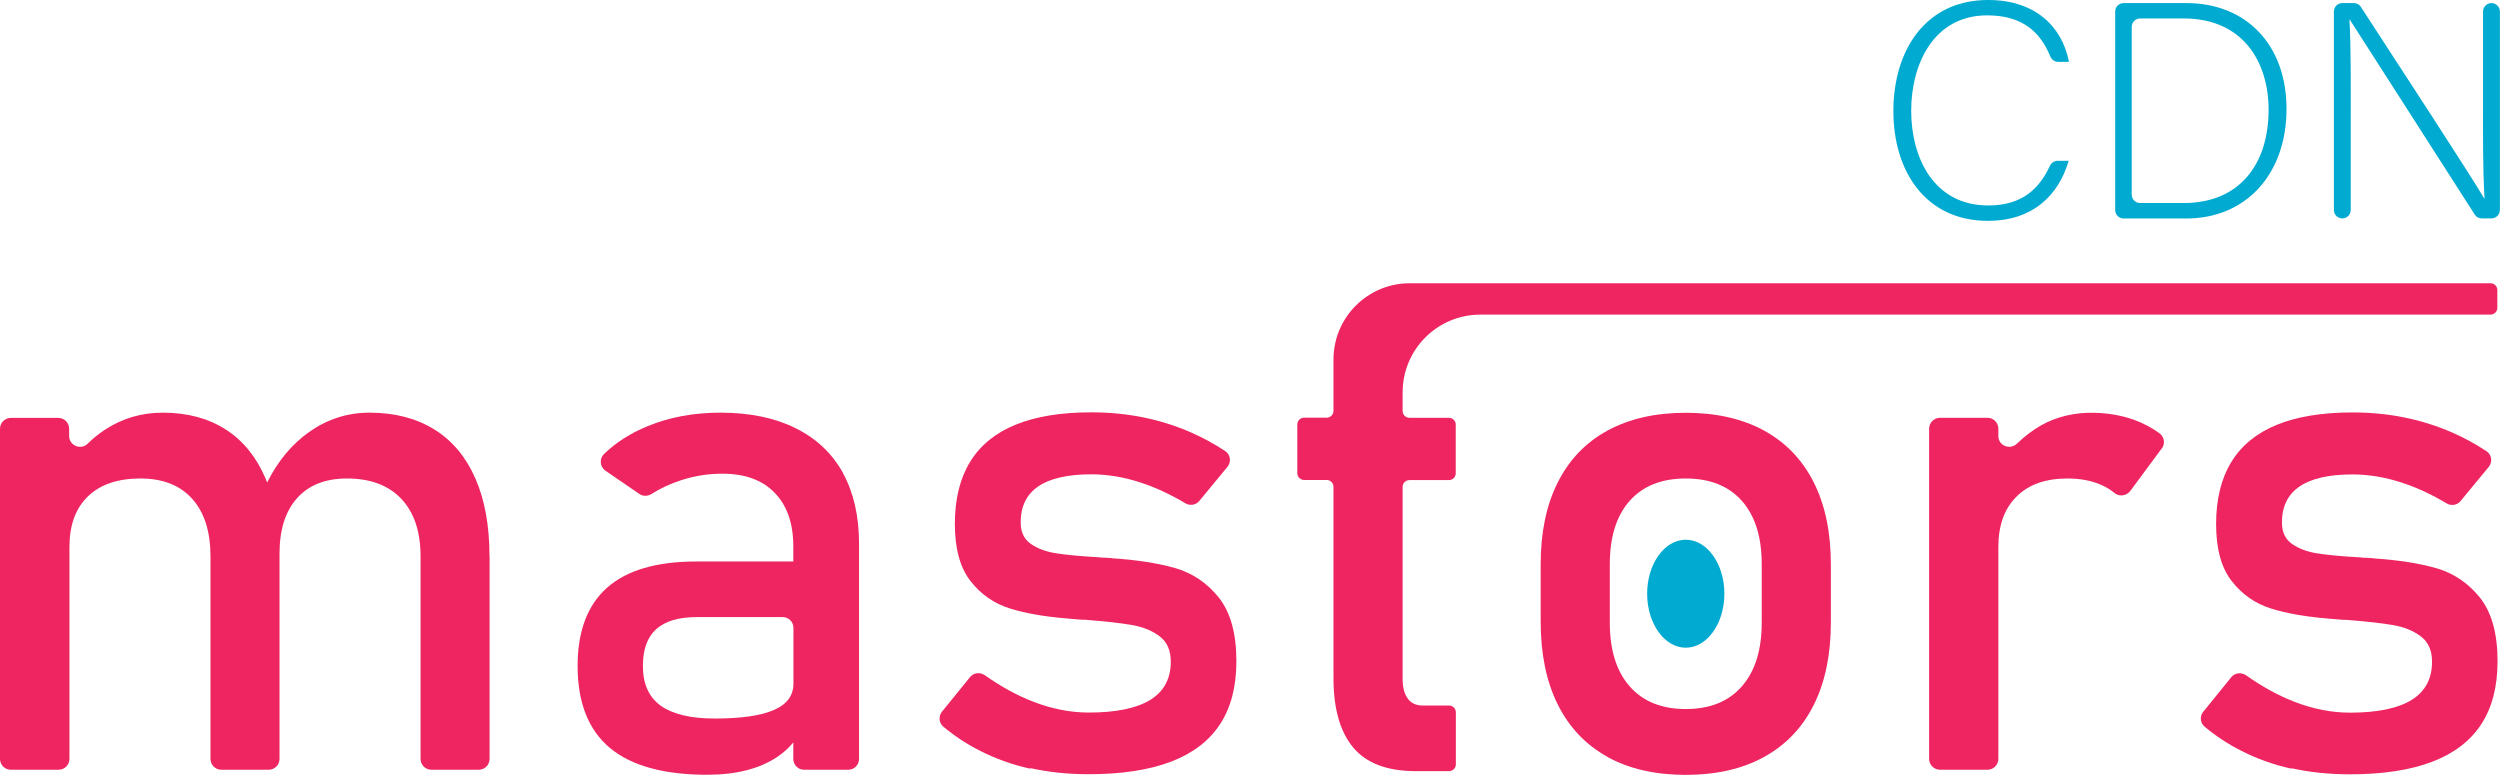 <?xml version="1.0" encoding="UTF-8"?>
<svg id="Layer_2" data-name="Layer 2" xmlns="http://www.w3.org/2000/svg" viewBox="0 0 234.33 72.62">
  <defs>
    <style>
      .cls-1 {
        fill: #ee2561;
      }

      .cls-2 {
        fill: #00aad0;
      }
    </style>
  </defs>
  <g id="Layer_1-2" data-name="Layer 1">
    <g>
      <g>
        <path class="cls-1" d="M45.89,52.12v19.01c0,.57-.46,1.02-1.02,1.02h-4.43c-.57,0-1.02-.46-1.02-1.02v-18.97c0-2.33-.6-4.13-1.81-5.41-1.21-1.27-2.9-1.9-5.09-1.9-2.01,0-3.57.61-4.67,1.84-1.1,1.23-1.65,2.96-1.65,5.19v19.25c0,.57-.46,1.02-1.02,1.02h-4.43c-.57,0-1.02-.46-1.02-1.02v-18.97c0-2.33-.57-4.13-1.72-5.41-1.14-1.27-2.76-1.9-4.86-1.9s-3.76.56-4.91,1.68c-1.16,1.12-1.73,2.7-1.73,4.74v19.86c0,.57-.46,1.02-1.02,1.02H1.02c-.57,0-1.02-.46-1.02-1.02v-30.94c0-.57.46-1.02,1.02-1.02h4.44c.57,0,1.02.46,1.02,1.02v.67c0,.9,1.09,1.36,1.73.73.49-.48,1.02-.91,1.59-1.29,1.64-1.08,3.46-1.62,5.45-1.62,2.31,0,4.28.53,5.91,1.58,1.63,1.04,2.87,2.58,3.73,4.59.05.12.1.25.15.38,1.01-2.04,2.34-3.61,3.95-4.75,1.71-1.2,3.59-1.8,5.64-1.8,2.38,0,4.4.53,6.09,1.58,1.68,1.04,2.96,2.58,3.84,4.59s1.32,4.44,1.32,7.27Z"/>
        <path class="cls-1" d="M79.01,44.32c-1.02-1.83-2.5-3.23-4.45-4.19-1.95-.97-4.29-1.45-7.03-1.45-2.5,0-4.77.42-6.81,1.26-1.62.66-2.98,1.53-4.1,2.61-.46.44-.4,1.21.13,1.57l3.18,2.18c.34.24.79.22,1.14,0,.83-.53,1.76-.96,2.78-1.29,1.26-.41,2.55-.61,3.86-.61,2.12,0,3.76.6,4.91,1.8,1.16,1.2,1.74,2.87,1.74,5.04v1.39h-9.09c-3.73,0-6.52.82-8.36,2.45-1.84,1.63-2.77,4.08-2.77,7.34,0,3.43,1.01,5.99,3.02,7.68,2.02,1.68,5.06,2.52,9.12,2.52,1.38,0,2.62-.14,3.72-.43,1.1-.28,2.07-.71,2.91-1.28.54-.37,1.03-.81,1.45-1.32v1.55c0,.56.45,1.01,1.01,1.01h4.14c.56,0,1.01-.45,1.01-1.01v-20.19c0-2.59-.51-4.79-1.52-6.63ZM72.54,66.55c-1.22.53-3.07.8-5.55.8-2.26,0-3.95-.41-5.07-1.21-1.11-.81-1.66-2.05-1.66-3.72,0-1.55.41-2.69,1.25-3.45.84-.75,2.1-1.13,3.8-1.13h8.05c.56,0,1.01.45,1.01,1.01v5.22c0,1.13-.61,1.95-1.83,2.48Z"/>
        <path class="cls-1" d="M96.56,72.05c-1.71-.38-3.3-.95-4.78-1.72-1.2-.61-2.32-1.35-3.36-2.22-.42-.35-.47-.98-.12-1.41l2.62-3.23c.34-.42.94-.49,1.39-.18,1.52,1.07,3.03,1.9,4.53,2.48,1.76.68,3.5,1.02,5.21,1.02,2.56,0,4.49-.4,5.77-1.19,1.28-.79,1.92-1.99,1.92-3.58,0-1.06-.35-1.85-1.05-2.38-.7-.53-1.57-.88-2.61-1.06-1.04-.18-2.5-.34-4.39-.49-.17,0-.35,0-.54-.02-.19-.01-.37-.03-.54-.05-.08,0-.17,0-.25-.02-.08-.01-.17-.02-.25-.02-2.14-.17-3.95-.48-5.43-.94-1.48-.46-2.72-1.31-3.7-2.56-.98-1.25-1.48-3.04-1.48-5.37s.48-4.27,1.43-5.82c.95-1.55,2.37-2.71,4.26-3.48,1.89-.77,4.25-1.16,7.09-1.16,1.72,0,3.35.16,4.91.48,1.56.32,3.05.79,4.46,1.41,1.09.48,2.16,1.06,3.19,1.74.5.33.59,1.02.21,1.48l-2.64,3.2c-.32.39-.88.47-1.31.21-1.39-.83-2.77-1.47-4.13-1.92-1.6-.53-3.16-.79-4.69-.79-2.2,0-3.86.38-4.96,1.13s-1.65,1.88-1.65,3.38c0,.89.31,1.56.94,2,.62.44,1.41.74,2.37.89.95.15,2.31.28,4.07.38.13.02.26.03.4.03s.28.01.43.03h.19c.06,0,.13.01.19.03,2.31.15,4.27.46,5.9.92,1.62.47,2.98,1.39,4.08,2.76,1.1,1.38,1.65,3.37,1.65,5.97,0,2.37-.51,4.34-1.53,5.9-1.02,1.56-2.55,2.73-4.59,3.51-2.04.78-4.61,1.18-7.71,1.18-1.95,0-3.78-.19-5.48-.57Z"/>
        <path class="cls-1" d="M131.47,36.8v1.72c0,.36.29.64.64.64h3.7c.36,0,.64.29.64.64v4.56c0,.36-.29.64-.64.64h-3.7c-.36,0-.64.29-.64.64v17.98c0,.8.16,1.42.48,1.86.32.43.78.65,1.4.65h2.47c.36,0,.64.29.64.64v4.87c0,.36-.29.64-.64.64h-3.11c-2.67,0-4.62-.73-5.86-2.2-1.24-1.48-1.86-3.65-1.86-6.53v-17.92c0-.36-.29-.64-.64-.64h-2.11c-.36,0-.64-.29-.64-.64v-4.56c0-.36.29-.64.64-.64h2.11c.36,0,.64-.29.64-.64v-4.81c0-3.95,3.2-7.15,7.15-7.15h101.3c.36,0,.64.29.64.64v1.66c0,.36-.29.64-.64.64h-94.68c-4.03,0-7.29,3.26-7.29,7.29Z"/>
        <path class="cls-1" d="M150.67,70.94c-2.03-1.12-3.59-2.76-4.66-4.91s-1.6-4.74-1.6-7.77v-5.37c0-2.99.53-5.55,1.6-7.67,1.07-2.13,2.62-3.75,4.66-4.86s4.48-1.67,7.34-1.67,5.31.56,7.34,1.67,3.59,2.73,4.66,4.86c1.07,2.13,1.6,4.69,1.6,7.67v5.47c0,3.01-.54,5.58-1.6,7.71-1.07,2.13-2.62,3.76-4.66,4.88-2.03,1.12-4.48,1.68-7.34,1.68s-5.31-.56-7.34-1.68ZM163.27,64.33c1.24-1.42,1.86-3.41,1.86-5.97v-5.47c0-2.56-.62-4.54-1.86-5.94-1.24-1.4-2.99-2.1-5.26-2.1s-4.02.7-5.26,2.1c-1.24,1.4-1.86,3.38-1.86,5.94v5.47c0,2.56.62,4.56,1.86,5.97s2.99,2.13,5.26,2.13,4.02-.71,5.26-2.13Z"/>
        <path class="cls-1" d="M202.62,42.04l-2.93,3.96c-.35.47-1.03.59-1.48.22-.41-.34-.88-.62-1.4-.83-.87-.36-1.88-.54-3.02-.54-2.06,0-3.65.56-4.78,1.7-1.14,1.13-1.7,2.7-1.7,4.72v19.86c0,.56-.46,1.02-1.02,1.02h-4.45c-.56,0-1.02-.46-1.02-1.02v-30.95c0-.56.46-1.02,1.02-1.02h4.45c.56,0,1.02.46,1.02,1.02v.69c0,.92,1.1,1.34,1.76.7s1.4-1.21,2.19-1.67c1.51-.87,3.27-1.25,5.01-1.21,1.36.03,2.6.25,3.73.65.88.32,1.68.74,2.41,1.27.46.34.56.98.22,1.44Z"/>
        <path class="cls-1" d="M214.78,72.05c-1.71-.38-3.3-.95-4.78-1.72-1.2-.61-2.32-1.35-3.36-2.22-.42-.35-.47-.98-.12-1.4l2.62-3.23c.34-.42.94-.49,1.39-.18,1.52,1.07,3.03,1.9,4.53,2.48,1.76.68,3.5,1.02,5.21,1.02,2.56,0,4.49-.4,5.77-1.19,1.28-.79,1.92-1.99,1.92-3.58,0-1.06-.35-1.85-1.05-2.38-.7-.53-1.57-.88-2.61-1.06-1.04-.18-2.5-.34-4.39-.49-.17,0-.35,0-.54-.02-.19-.01-.37-.03-.54-.05-.08,0-.17,0-.25-.02-.08-.01-.17-.02-.25-.02-2.14-.17-3.95-.48-5.43-.94-1.48-.46-2.72-1.31-3.7-2.56-.99-1.25-1.48-3.04-1.48-5.37s.48-4.27,1.43-5.82c.95-1.55,2.37-2.71,4.26-3.48,1.89-.77,4.25-1.16,7.09-1.16,1.72,0,3.35.16,4.91.48,1.56.32,3.04.79,4.46,1.41,1.09.48,2.16,1.06,3.19,1.74.5.33.59,1.02.21,1.48l-2.64,3.2c-.32.39-.88.47-1.31.21-1.39-.83-2.77-1.47-4.13-1.92-1.6-.53-3.16-.79-4.69-.79-2.2,0-3.86.38-4.96,1.13-1.1.75-1.65,1.88-1.65,3.38,0,.89.31,1.56.94,2s1.41.74,2.37.89c.95.15,2.31.28,4.07.38.13.02.26.03.4.03s.28.01.43.03h.19c.06,0,.13.01.19.03,2.31.15,4.27.46,5.89.92,1.62.47,2.98,1.39,4.08,2.76,1.1,1.38,1.65,3.37,1.65,5.97,0,2.37-.51,4.34-1.53,5.9-1.02,1.56-2.55,2.73-4.59,3.51-2.04.78-4.61,1.18-7.71,1.18-1.95,0-3.78-.19-5.48-.57Z"/>
      </g>
      <g>
        <g>
          <path class="cls-2" d="M193.9,15.08c-.95,3.2-3.32,5.62-7.58,5.62-5.8,0-8.85-4.61-8.85-10.29s3-10.41,8.88-10.41c4.35,0,6.92,2.42,7.58,5.8h-1.01c-.33,0-.61-.21-.74-.51-.96-2.34-2.66-3.85-5.92-3.85-5.02,0-7.12,4.58-7.12,8.94s2.08,8.88,7.24,8.88c3.07,0,4.73-1.49,5.76-3.71.13-.28.41-.48.72-.48h1.04Z"/>
          <path class="cls-2" d="M198.26,1.08c0-.44.36-.79.79-.79h5.9c5.54,0,9.37,3.86,9.37,9.92s-3.75,10.27-9.4,10.27h-5.87c-.44,0-.79-.36-.79-.79V1.08ZM199.81,18.24c0,.44.36.79.79.79h4.08c5.33,0,7.96-3.75,7.96-8.74,0-4.44-2.36-8.56-7.96-8.56h-4.08c-.44,0-.79.36-.79.79v15.72Z"/>
          <path class="cls-2" d="M218.76,19.68V1.08c0-.44.36-.79.79-.79h1.08c.27,0,.52.13.66.36,3.26,5.02,10.32,15.82,11.56,17.95h.03c-.17-2.91-.14-5.88-.14-9.17V1.08c0-.44.36-.79.79-.79h0c.44,0,.79.36.79.79v18.6c0,.44-.36.79-.79.79h-.91c-.27,0-.52-.13-.66-.36-3.14-4.89-10.3-16.1-11.71-18.27h-.03c.14,2.65.12,5.59.12,9.26v8.58c0,.44-.36.79-.79.79h0c-.44,0-.79-.36-.79-.79Z"/>
        </g>
        <ellipse class="cls-2" cx="158.01" cy="55.65" rx="3.62" ry="5.06"/>
      </g>
    </g>
  </g>
</svg>